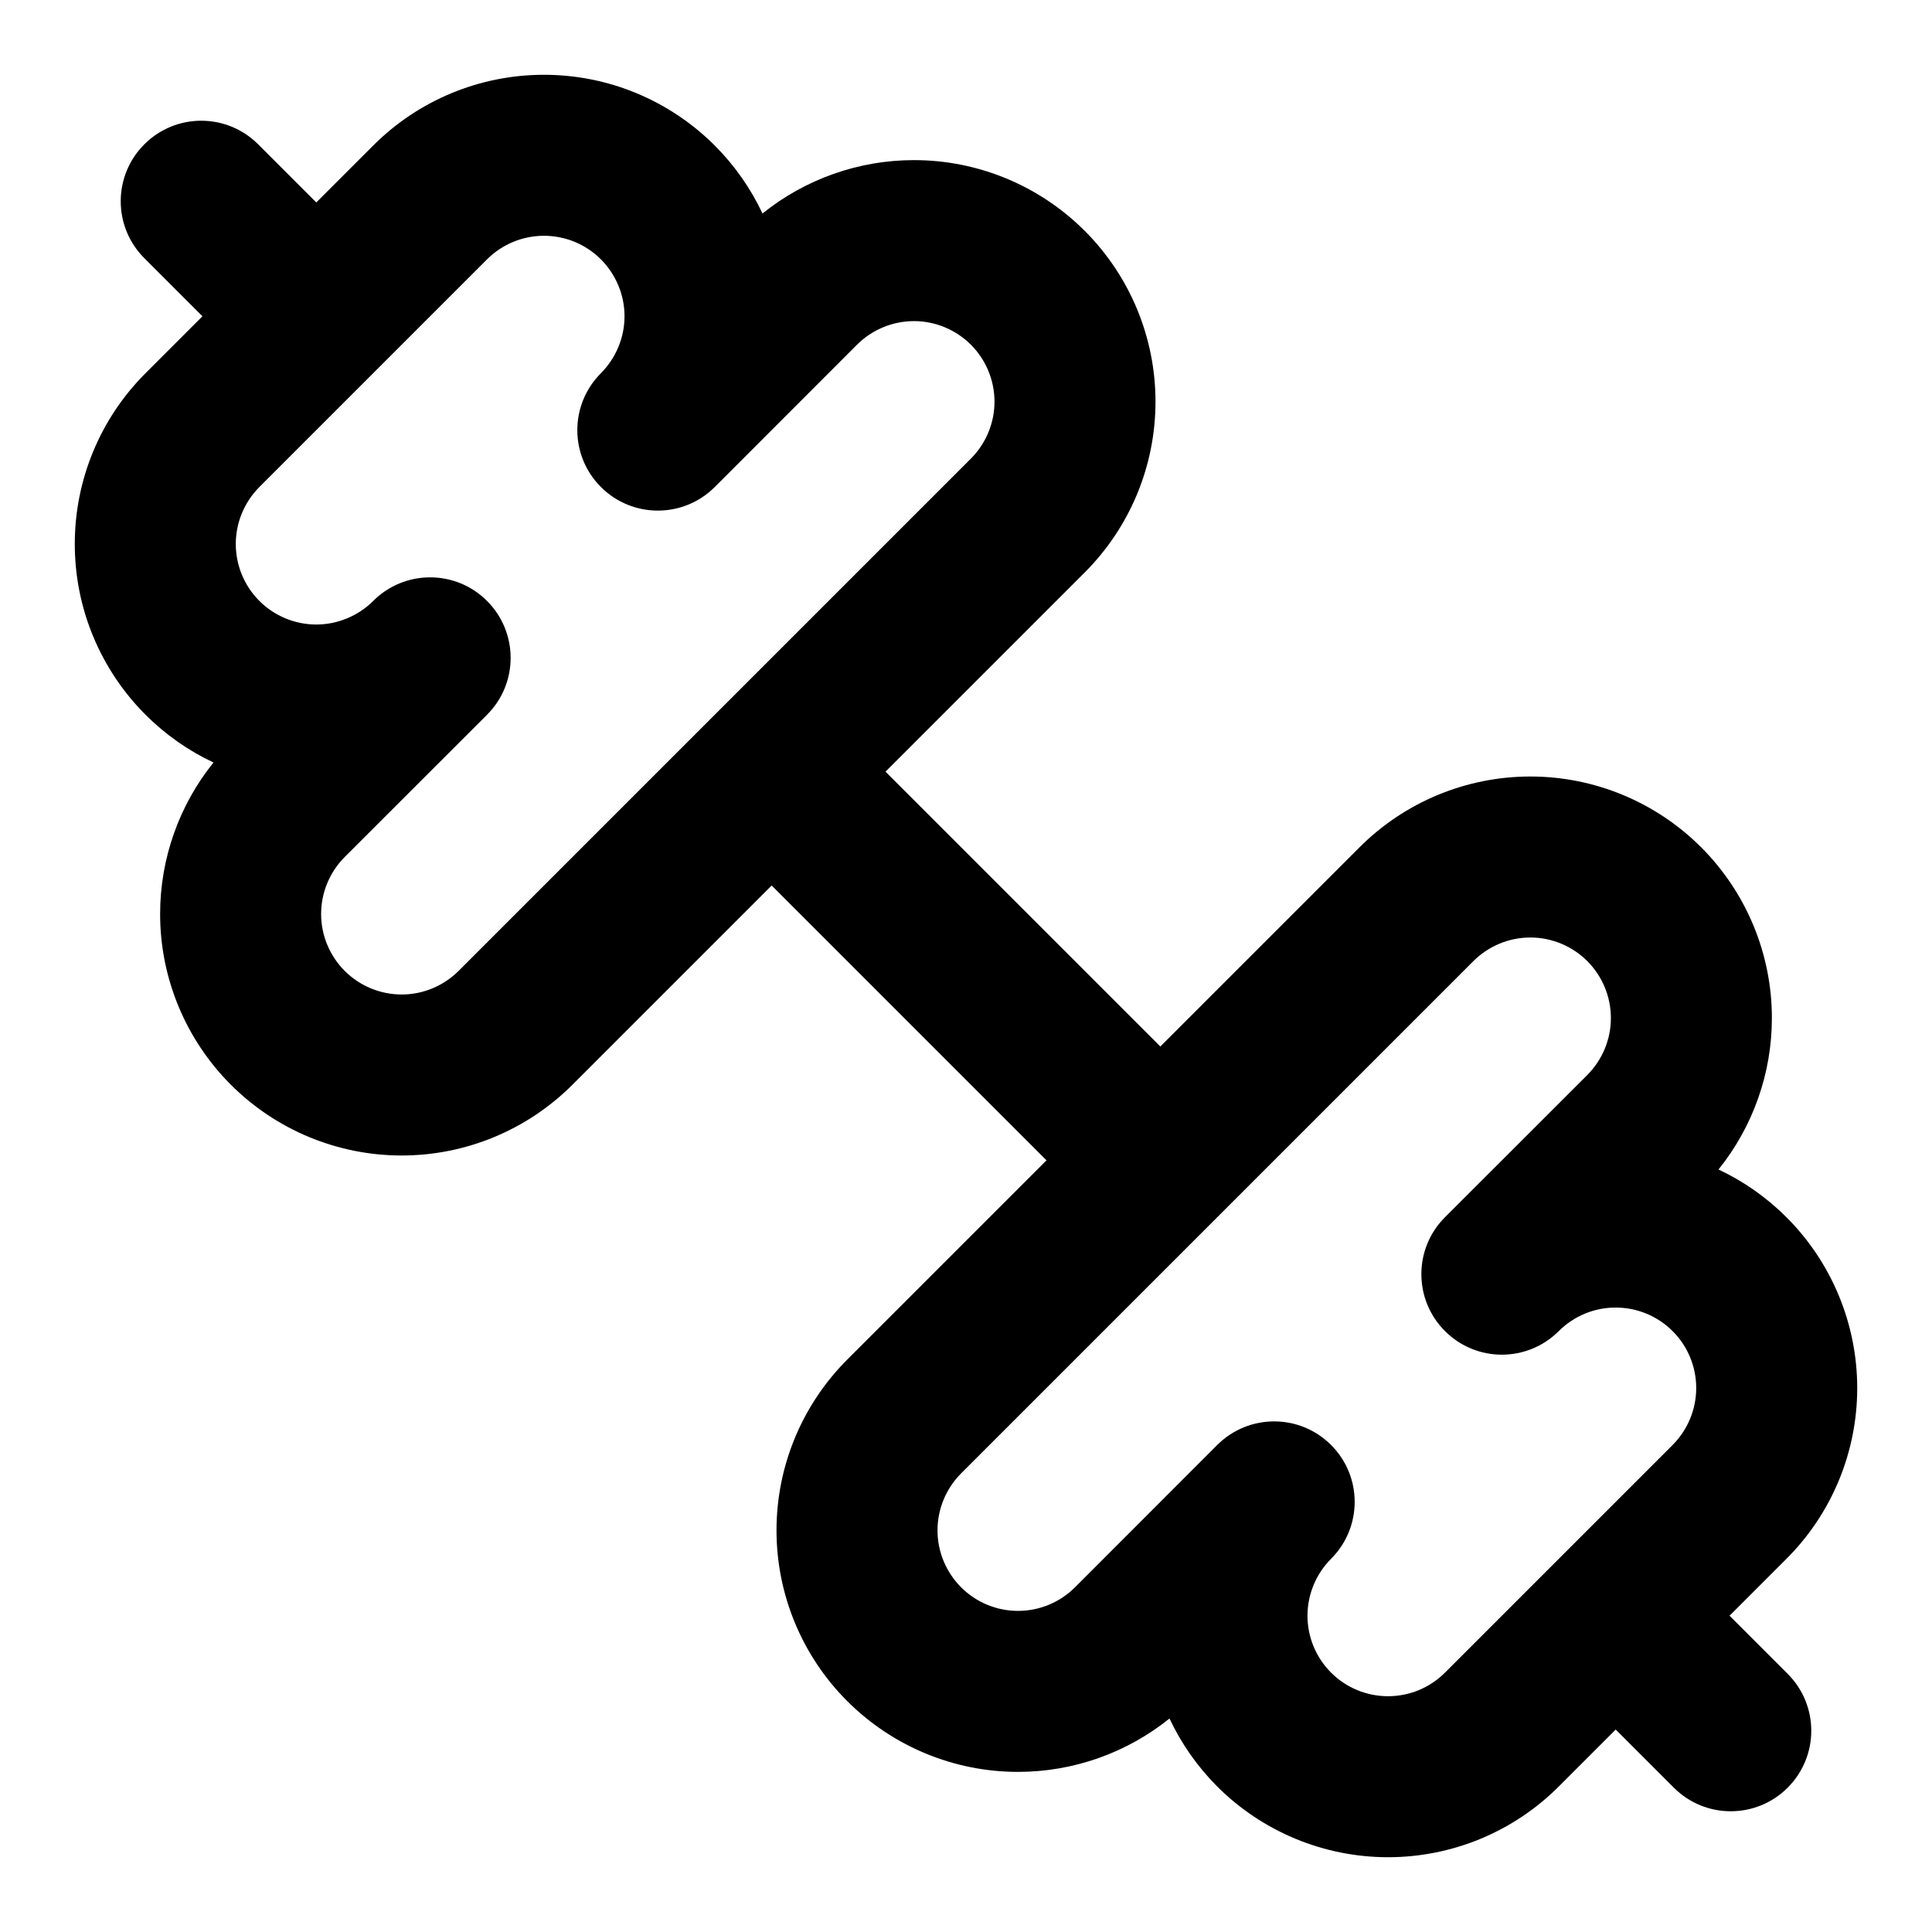 <svg width="24" height="24" viewBox="0 0 24 24" fill="none" xmlns="http://www.w3.org/2000/svg">
<g clip-path="url(#clip0_50_1158)">
<mask id="mask0_50_1158" style="mask-type:luminance" maskUnits="userSpaceOnUse" x="0" y="0" width="24" height="24">
<path d="M24 0H0V24H24V0Z" fill="white"/>
</mask>
<g mask="url(#mask0_50_1158)">
<path fill-rule="evenodd" clip-rule="evenodd" d="M8.893 8.893C9.283 8.502 9.917 8.502 10.307 8.893L15.107 13.693C15.498 14.083 15.498 14.716 15.107 15.107C14.717 15.498 14.083 15.498 13.693 15.107L8.893 10.307C8.502 9.916 8.502 9.283 8.893 8.893Z" fill="black"/>
<path fill-rule="evenodd" clip-rule="evenodd" d="M19.011 11.646C18.745 11.646 18.491 11.752 18.303 11.939L11.939 18.303C11.752 18.491 11.646 18.745 11.646 19.011C11.646 19.276 11.752 19.53 11.939 19.718C12.127 19.906 12.381 20.011 12.646 20.011C12.912 20.011 13.166 19.906 13.354 19.718L15.121 17.95C15.511 17.56 16.144 17.559 16.535 17.95C16.926 18.34 16.926 18.973 16.535 19.364C16.348 19.552 16.242 19.806 16.242 20.071C16.242 20.337 16.348 20.591 16.535 20.778C16.723 20.966 16.977 21.071 17.243 21.071C17.508 21.071 17.762 20.966 17.95 20.778L20.778 17.95C20.965 17.762 21.071 17.508 21.071 17.243C21.071 16.978 20.966 16.723 20.778 16.536C20.591 16.348 20.336 16.243 20.071 16.243C19.806 16.242 19.552 16.348 19.364 16.535C18.973 16.926 18.34 16.926 17.95 16.535C17.559 16.145 17.559 15.511 17.95 15.121L19.718 13.354C19.905 13.166 20.011 12.912 20.011 12.647C20.011 12.381 19.905 12.127 19.718 11.939C19.53 11.752 19.276 11.646 19.011 11.646ZM21.348 14.528C21.775 13.997 22.011 13.334 22.011 12.647C22.011 11.851 21.695 11.088 21.132 10.525C20.569 9.962 19.806 9.646 19.011 9.646C18.215 9.646 17.452 9.962 16.889 10.525L10.525 16.889C9.962 17.452 9.646 18.215 9.646 19.011C9.646 19.806 9.962 20.57 10.525 21.132C11.088 21.695 11.851 22.011 12.646 22.011C13.334 22.011 13.997 21.775 14.528 21.348C14.674 21.659 14.874 21.945 15.121 22.193C15.684 22.755 16.447 23.071 17.243 23.071C18.039 23.071 18.802 22.755 19.364 22.192L22.192 19.364C22.755 18.802 23.071 18.039 23.071 17.243C23.071 16.448 22.755 15.684 22.193 15.122C21.945 14.874 21.659 14.674 21.348 14.528Z" fill="black"/>
<path fill-rule="evenodd" clip-rule="evenodd" d="M19.393 19.393C19.783 19.002 20.417 19.002 20.807 19.393L22.207 20.793C22.598 21.183 22.598 21.817 22.207 22.207C21.817 22.598 21.183 22.598 20.793 22.207L19.393 20.807C19.002 20.416 19.002 19.783 19.393 19.393Z" fill="black"/>
<path fill-rule="evenodd" clip-rule="evenodd" d="M1.793 1.793C2.183 1.402 2.817 1.402 3.207 1.793L4.607 3.193C4.998 3.583 4.998 4.217 4.607 4.607C4.217 4.998 3.583 4.998 3.193 4.607L1.793 3.207C1.402 2.817 1.402 2.183 1.793 1.793Z" fill="black"/>
<path fill-rule="evenodd" clip-rule="evenodd" d="M7.14 3.005C7.019 2.955 6.889 2.929 6.757 2.929C6.492 2.929 6.238 3.034 6.05 3.222L3.222 6.05C3.035 6.238 2.929 6.492 2.929 6.757C2.929 6.889 2.955 7.019 3.005 7.14C3.055 7.261 3.129 7.372 3.222 7.465C3.409 7.652 3.664 7.758 3.929 7.758C4.06 7.758 4.19 7.732 4.312 7.681C4.433 7.631 4.543 7.558 4.636 7.465C4.636 7.465 4.636 7.465 4.636 7.465C5.026 7.075 5.66 7.074 6.05 7.465C6.441 7.856 6.441 8.489 6.05 8.879C6.05 8.879 6.05 8.879 6.05 8.879L4.282 10.646C4.095 10.834 3.989 11.088 3.989 11.354C3.989 11.619 4.095 11.873 4.282 12.061C4.47 12.248 4.724 12.354 4.99 12.354C5.255 12.354 5.509 12.248 5.697 12.061L12.061 5.697C12.248 5.509 12.354 5.255 12.354 4.99C12.354 4.724 12.248 4.47 12.061 4.282C11.873 4.095 11.619 3.989 11.354 3.989C11.088 3.989 10.834 4.095 10.646 4.282L8.879 6.05C8.879 6.05 8.879 6.05 8.879 6.05C8.489 6.44 7.856 6.441 7.465 6.05C7.074 5.66 7.074 5.027 7.465 4.636C7.465 4.636 7.465 4.636 7.465 4.636C7.557 4.543 7.631 4.433 7.681 4.312C7.732 4.19 7.758 4.06 7.758 3.929C7.758 3.797 7.732 3.667 7.681 3.546C7.631 3.425 7.557 3.315 7.465 3.222C7.372 3.129 7.261 3.055 7.14 3.005ZM9.472 2.652C9.325 2.339 9.124 2.053 8.878 1.807C8.6 1.529 8.269 1.308 7.905 1.157C7.541 1.006 7.151 0.929 6.757 0.929C5.961 0.929 5.198 1.245 4.636 1.808C4.636 1.808 4.636 1.808 4.636 1.808L1.808 4.636M9.472 2.652C10.003 2.225 10.666 1.989 11.354 1.989C12.149 1.989 12.912 2.305 13.475 2.868C14.038 3.431 14.354 4.194 14.354 4.99C14.354 5.785 14.038 6.548 13.475 7.111L7.111 13.475C6.548 14.038 5.785 14.354 4.99 14.354C4.194 14.354 3.431 14.038 2.868 13.475C2.305 12.912 1.989 12.149 1.989 11.354C1.989 10.666 2.225 10.003 2.652 9.472C2.341 9.326 2.055 9.126 1.807 8.878C1.529 8.6 1.308 8.269 1.157 7.905C1.006 7.541 0.929 7.151 0.929 6.757C0.929 5.961 1.245 5.198 1.808 4.636" fill="black"/>
</g>
</g>
<defs>
<clipPath id="clip0_50_1158">
<rect width="24" height="24" fill="white"/>
</clipPath>
</defs>
</svg>
